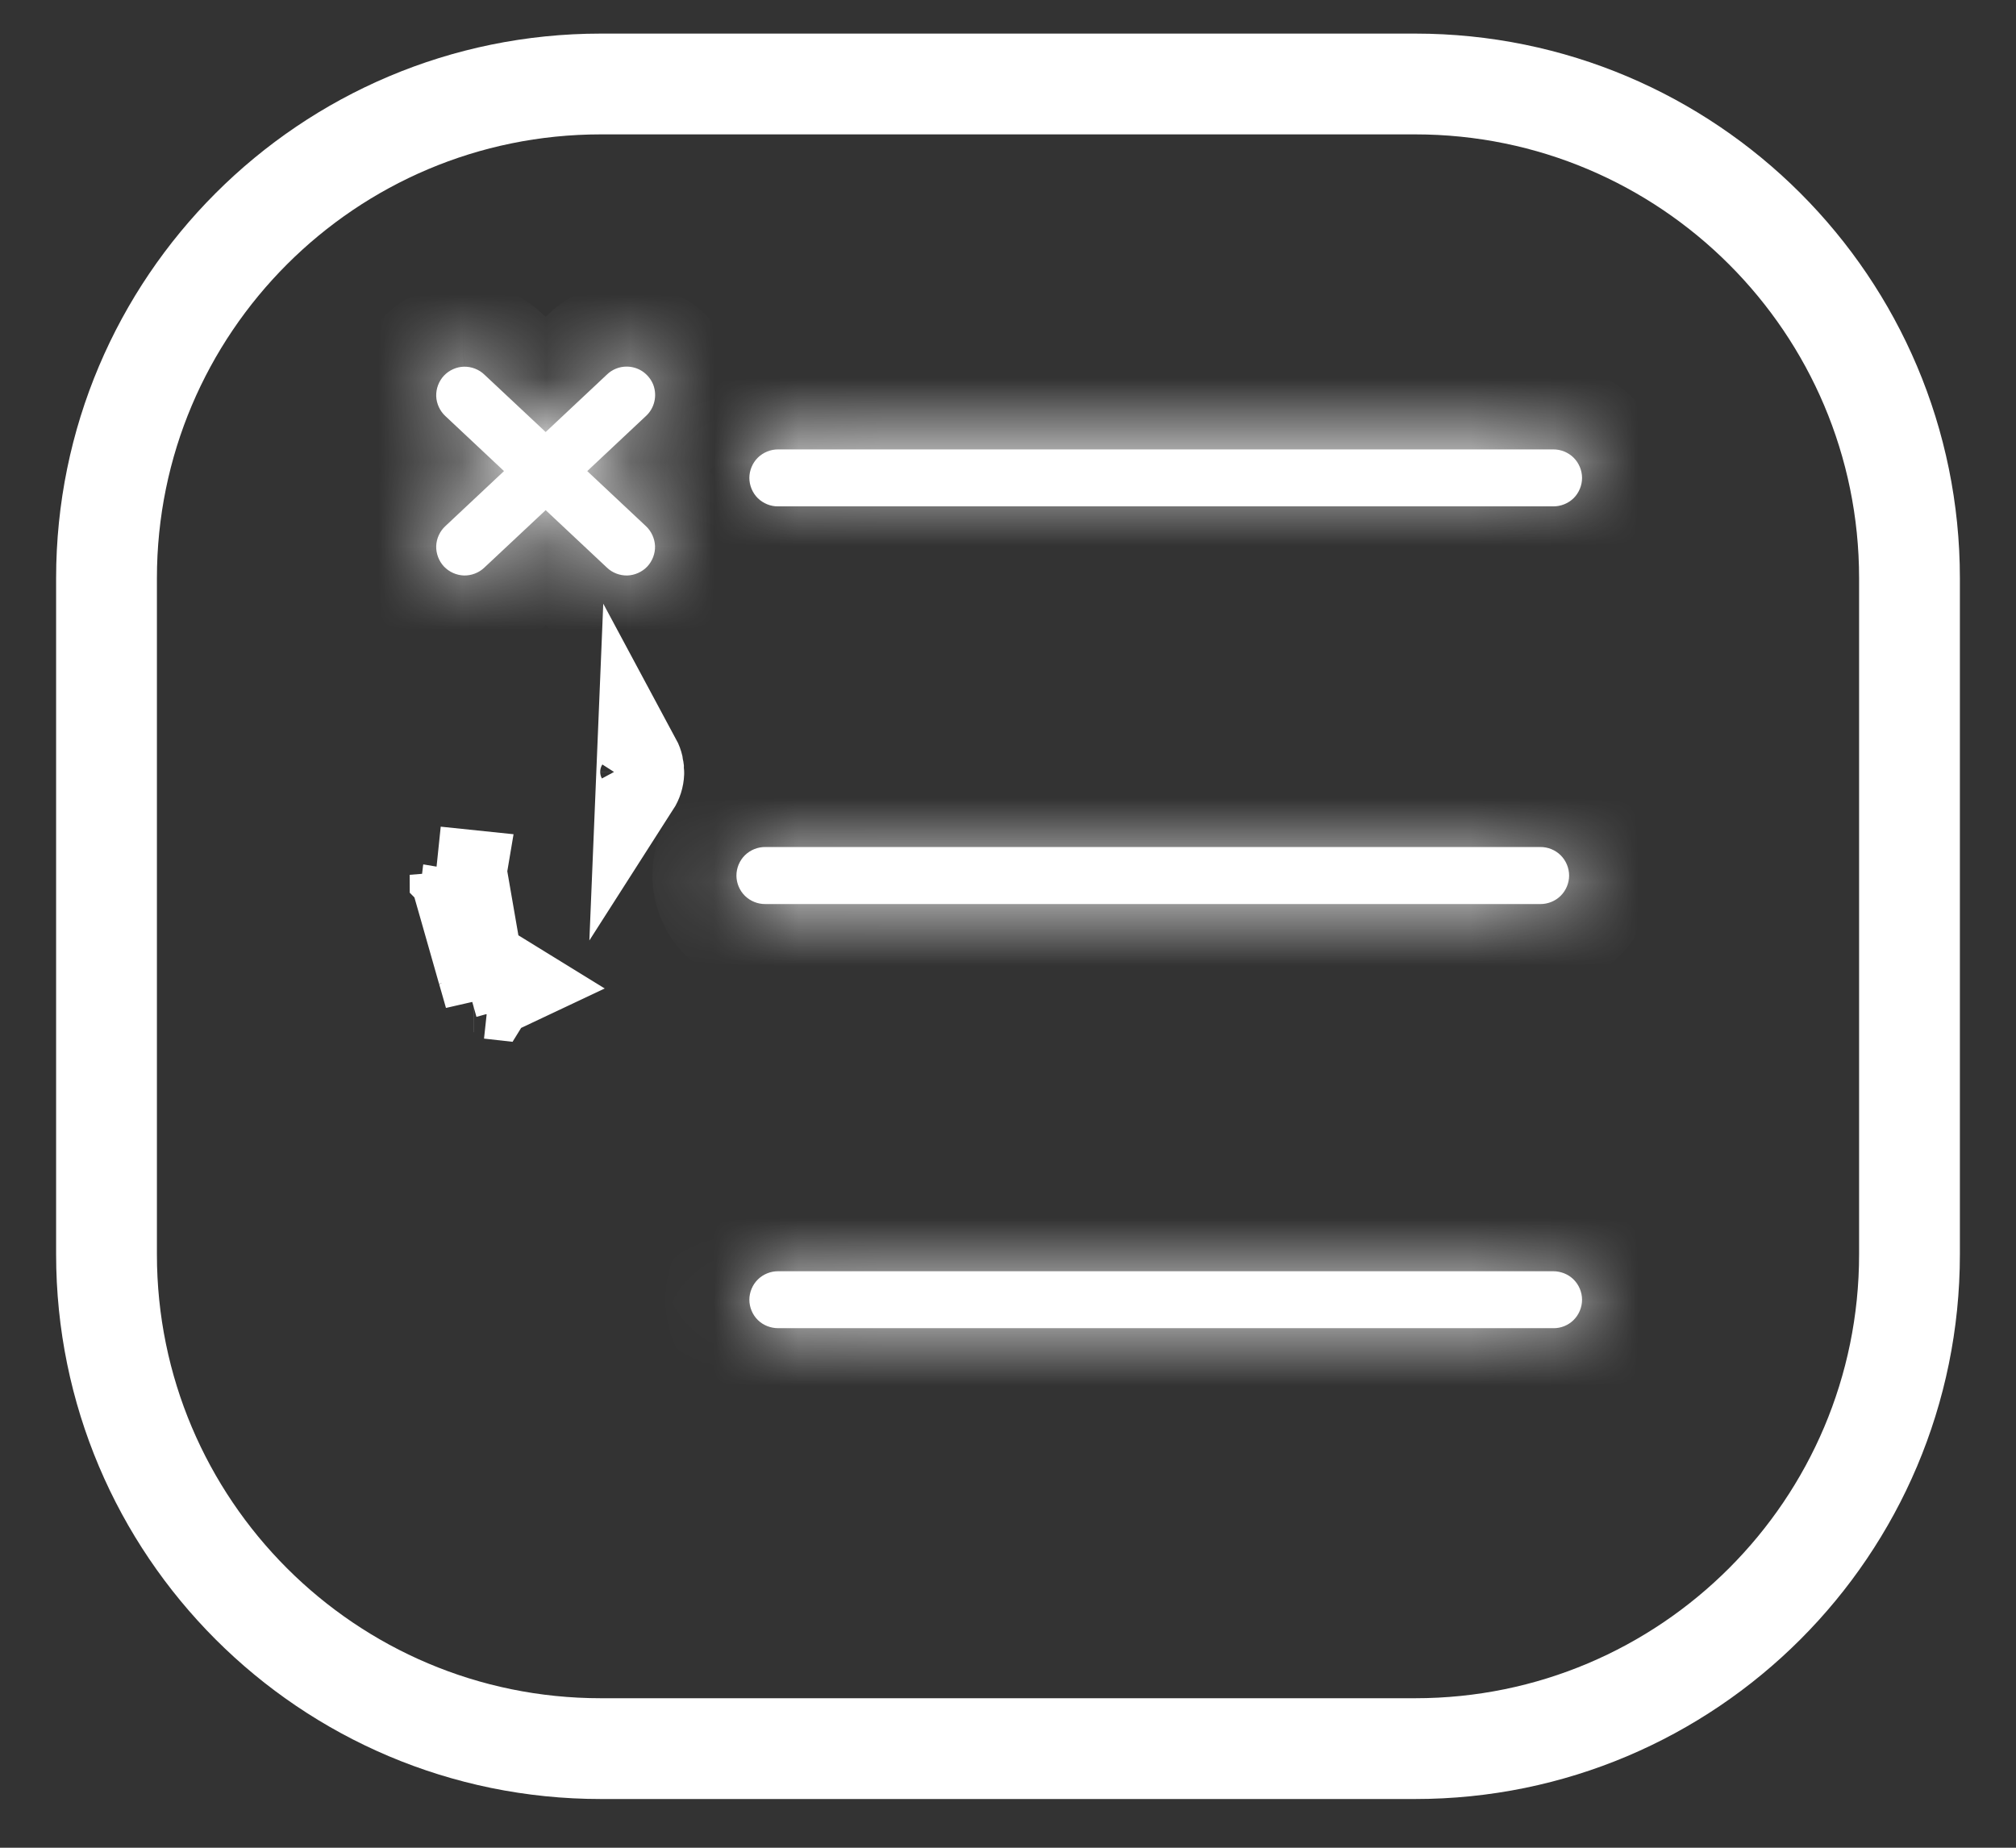 <svg width="24" height="22" viewBox="0 0 24 22" fill="none" xmlns="http://www.w3.org/2000/svg">
	<rect x="0" y="0" width="24" height="22" fill="#333333" stroke="none"/>
	<path fill-rule="evenodd" clip-rule="evenodd" d="M7.153 1H16.847C20.097 1 22.732 3.635 22.732 6.885V14.934C22.732 18.185 20.097 20.82 16.847 20.82H7.153C3.903 20.82 1.268 18.185 1.268 14.934V6.885C1.268 3.635 3.903 1 7.153 1Z" stroke="white" stroke-width="1.2" stroke-linecap="round" stroke-linejoin="round" />
	<mask id="path-2-inside-1_378_3269" fill="white">
		<path fill-rule="evenodd" clip-rule="evenodd" d="M18.491 15.136C18.58 15.136 18.67 15.171 18.733 15.234C18.797 15.297 18.834 15.386 18.834 15.475C18.834 15.565 18.797 15.654 18.733 15.717C18.67 15.78 18.58 15.816 18.491 15.814H9.265C9.175 15.814 9.086 15.78 9.022 15.717C8.958 15.654 8.921 15.565 8.921 15.475C8.921 15.386 8.958 15.297 9.022 15.234C9.086 15.171 9.175 15.135 9.265 15.136H18.491Z" />
	</mask>
	<path fill-rule="evenodd" clip-rule="evenodd" d="M18.491 15.136C18.58 15.136 18.67 15.171 18.733 15.234C18.797 15.297 18.834 15.386 18.834 15.475C18.834 15.565 18.797 15.654 18.733 15.717C18.67 15.78 18.58 15.816 18.491 15.814H9.265C9.175 15.814 9.086 15.78 9.022 15.717C8.958 15.654 8.921 15.565 8.921 15.475C8.921 15.386 8.958 15.297 9.022 15.234C9.086 15.171 9.175 15.135 9.265 15.136H18.491Z" fill="white" />
	<path d="M18.733 15.234L18.031 15.946L18.032 15.946L18.733 15.234ZM18.733 15.717L19.435 16.429L19.436 16.429L18.733 15.717ZM18.491 15.814L18.505 14.814H18.491V15.814ZM9.022 15.717L8.32 16.429L8.32 16.429L9.022 15.717ZM9.022 15.234L9.724 15.946L9.724 15.946L9.022 15.234ZM9.265 15.136L9.251 16.136H9.265V15.136ZM18.491 16.136C18.332 16.136 18.165 16.078 18.031 15.946L19.436 14.522C19.174 14.264 18.828 14.136 18.491 14.136V16.136ZM18.032 15.946C17.904 15.821 17.834 15.653 17.834 15.475H19.834C19.834 15.118 19.69 14.772 19.435 14.521L18.032 15.946ZM17.834 15.475C17.834 15.297 17.904 15.13 18.031 15.005L19.436 16.429C19.69 16.178 19.834 15.832 19.834 15.475H17.834ZM18.032 15.004C18.158 14.879 18.327 14.812 18.505 14.814L18.477 16.814C18.834 16.819 19.181 16.68 19.435 16.429L18.032 15.004ZM18.491 14.814H9.265V16.814H18.491V14.814ZM9.265 14.814C9.423 14.814 9.59 14.873 9.724 15.004L8.32 16.429C8.581 16.686 8.927 16.814 9.265 16.814V14.814ZM9.724 15.005C9.851 15.13 9.921 15.297 9.921 15.475H7.921C7.921 15.832 8.065 16.178 8.32 16.429L9.724 15.005ZM9.921 15.475C9.921 15.653 9.851 15.821 9.724 15.946L8.32 14.521C8.065 14.772 7.921 15.118 7.921 15.475H9.921ZM9.724 15.946C9.597 16.071 9.429 16.139 9.251 16.136L9.279 14.136C8.922 14.131 8.574 14.271 8.32 14.522L9.724 15.946ZM9.265 16.136H18.491V14.136H9.265V16.136Z" fill="white" mask="url(#path-2-inside-1_378_3269)" />
	<path d="M5.532 14.798L5.532 14.798L5.532 14.798Z" fill="white" stroke="white" />
	<mask id="path-5-inside-2_378_3269" fill="white">
		<path fill-rule="evenodd" clip-rule="evenodd" d="M18.337 10.085C18.426 10.084 18.516 10.12 18.579 10.183C18.643 10.246 18.68 10.335 18.68 10.425C18.68 10.514 18.643 10.603 18.579 10.666C18.516 10.729 18.426 10.765 18.337 10.764H9.111C9.021 10.765 8.932 10.729 8.868 10.666C8.804 10.603 8.767 10.514 8.767 10.425C8.767 10.335 8.804 10.246 8.868 10.183C8.932 10.12 9.021 10.084 9.111 10.085H18.337Z" />
	</mask>
	<path fill-rule="evenodd" clip-rule="evenodd" d="M18.337 10.085C18.426 10.084 18.516 10.12 18.579 10.183C18.643 10.246 18.68 10.335 18.68 10.425C18.68 10.514 18.643 10.603 18.579 10.666C18.516 10.729 18.426 10.765 18.337 10.764H9.111C9.021 10.765 8.932 10.729 8.868 10.666C8.804 10.603 8.767 10.514 8.767 10.425C8.767 10.335 8.804 10.246 8.868 10.183C8.932 10.12 9.021 10.084 9.111 10.085H18.337Z" fill="white" />
	<path d="M18.337 10.085V11.085H18.344L18.352 11.085L18.337 10.085ZM18.337 10.764L18.351 9.764L18.344 9.764H18.337V10.764ZM9.111 10.764V9.764H9.103L9.096 9.764L9.111 10.764ZM9.111 10.085L9.097 11.085L9.104 11.085H9.111V10.085ZM18.352 11.085C18.172 11.088 18.004 11.02 17.877 10.895L19.282 9.471C19.028 9.221 18.68 9.08 18.321 9.086L18.352 11.085ZM17.877 10.895C17.75 10.77 17.68 10.603 17.68 10.425H19.68C19.68 10.067 19.536 9.722 19.282 9.471L17.877 10.895ZM17.68 10.425C17.68 10.246 17.75 10.079 17.877 9.954L19.282 11.378C19.536 11.127 19.68 10.782 19.68 10.425H17.68ZM17.877 9.954C18.004 9.829 18.173 9.761 18.351 9.764L18.322 11.764C18.68 11.769 19.027 11.629 19.282 11.378L17.877 9.954ZM18.337 9.764H9.111V11.764H18.337V9.764ZM9.096 9.764C9.275 9.761 9.444 9.829 9.57 9.954L8.166 11.378C8.42 11.628 8.767 11.769 9.126 11.764L9.096 9.764ZM9.57 9.954C9.697 10.079 9.767 10.246 9.767 10.425H7.767C7.767 10.782 7.911 11.127 8.166 11.378L9.57 9.954ZM9.767 10.425C9.767 10.603 9.697 10.77 9.57 10.895L8.166 9.471C7.911 9.722 7.767 10.067 7.767 10.425H9.767ZM9.57 10.895C9.443 11.02 9.275 11.088 9.097 11.085L9.125 9.086C8.768 9.081 8.42 9.22 8.166 9.471L9.57 10.895ZM9.111 11.085H18.337V9.085H9.111V11.085Z" fill="white" mask="url(#path-5-inside-2_378_3269)" />
	<path d="M5.641 11.789L5.737 11.678L5.708 11.578L5.537 11.626L5.708 11.578L5.497 10.837L5.379 10.425L5.379 10.425L5.378 10.422L5.377 10.416L5.377 10.416C5.377 10.418 5.378 10.42 5.378 10.422C5.379 10.423 5.379 10.424 5.379 10.425C5.379 10.425 5.379 10.425 5.379 10.425C5.385 10.444 5.394 10.46 5.404 10.473C5.416 10.488 5.432 10.503 5.453 10.515C5.453 10.515 5.453 10.515 5.453 10.515C5.453 10.515 5.453 10.515 5.453 10.515C5.453 10.515 5.453 10.515 5.453 10.515C5.472 10.525 5.492 10.532 5.513 10.534L5.531 10.381L5.531 10.381L5.532 10.375L5.532 10.375L5.532 10.375L5.532 10.375L5.532 10.375L5.532 10.375L5.195 10.34L5.532 10.375L5.532 10.375L5.532 10.375L5.79 11.864L5.737 11.678L5.641 11.789ZM5.641 11.789L5.64 11.789L5.641 11.789ZM5.816 11.869C5.825 11.87 5.834 11.871 5.843 11.872L5.945 11.707M5.816 11.869L6.151 11.711L6 11.618L5.945 11.707M5.816 11.869L5.863 11.533M5.816 11.869L5.863 11.533L5.863 11.533M5.945 11.707L5.863 11.533M5.945 11.707L5.863 11.533M7.645 9.204C7.647 9.144 7.634 9.084 7.606 9.032L7.592 9.372C7.624 9.322 7.643 9.263 7.645 9.204Z" fill="white" stroke="white" />
	<mask id="path-8-inside-3_378_3269" fill="white">
		<path fill-rule="evenodd" clip-rule="evenodd" d="M18.491 5.351C18.58 5.35 18.67 5.386 18.733 5.449C18.797 5.512 18.834 5.601 18.834 5.69C18.834 5.78 18.797 5.869 18.733 5.932C18.67 5.994 18.58 6.03 18.491 6.029H9.265C9.175 6.031 9.086 5.994 9.022 5.932C8.958 5.869 8.921 5.78 8.921 5.69C8.921 5.601 8.958 5.512 9.022 5.449C9.086 5.386 9.175 5.35 9.265 5.351H18.491Z" />
	</mask>
	<path fill-rule="evenodd" clip-rule="evenodd" d="M18.491 5.351C18.58 5.35 18.67 5.386 18.733 5.449C18.797 5.512 18.834 5.601 18.834 5.69C18.834 5.78 18.797 5.869 18.733 5.932C18.67 5.994 18.58 6.03 18.491 6.029H9.265C9.175 6.031 9.086 5.994 9.022 5.932C8.958 5.869 8.921 5.78 8.921 5.69C8.921 5.601 8.958 5.512 9.022 5.449C9.086 5.386 9.175 5.35 9.265 5.351H18.491Z" fill="white" />
	<path d="M18.491 5.351V6.351H18.498L18.506 6.351L18.491 5.351ZM18.491 6.029L18.505 5.029L18.498 5.029H18.491V6.029ZM9.265 6.029V5.029H9.257L9.25 5.029L9.265 6.029ZM9.265 5.351L9.251 6.351L9.258 6.351H9.265V5.351ZM18.506 6.351C18.326 6.354 18.158 6.285 18.031 6.161L19.436 4.737C19.182 4.486 18.834 4.346 18.475 4.351L18.506 6.351ZM18.031 6.161C17.904 6.036 17.834 5.868 17.834 5.69H19.834C19.834 5.333 19.69 4.987 19.436 4.737L18.031 6.161ZM17.834 5.69C17.834 5.512 17.904 5.345 18.031 5.219L19.436 6.644C19.69 6.393 19.834 6.047 19.834 5.69H17.834ZM18.031 5.219C18.158 5.094 18.327 5.027 18.505 5.029L18.476 7.029C18.834 7.034 19.181 6.894 19.436 6.644L18.031 5.219ZM18.491 5.029H9.265V7.029H18.491V5.029ZM9.25 5.029C9.429 5.027 9.598 5.095 9.724 5.219L8.32 6.644C8.574 6.894 8.921 7.034 9.28 7.029L9.25 5.029ZM9.724 5.219C9.851 5.345 9.921 5.512 9.921 5.69H7.921C7.921 6.047 8.065 6.393 8.32 6.644L9.724 5.219ZM9.921 5.69C9.921 5.868 9.851 6.036 9.724 6.161L8.32 4.737C8.065 4.987 7.921 5.333 7.921 5.69H9.921ZM9.724 6.161C9.597 6.286 9.429 6.353 9.251 6.351L9.279 4.351C8.922 4.346 8.574 4.486 8.32 4.737L9.724 6.161ZM9.265 6.351H18.491V4.351H9.265V6.351Z" fill="white" mask="url(#path-8-inside-3_378_3269)" />
	<mask id="path-10-inside-4_378_3269" fill="white">
		<path fill-rule="evenodd" clip-rule="evenodd" d="M7.461 4.365C7.374 4.364 7.287 4.399 7.225 4.46L6.496 5.144L5.766 4.46C5.702 4.398 5.612 4.364 5.523 4.366C5.434 4.368 5.346 4.408 5.285 4.473C5.224 4.538 5.19 4.628 5.193 4.717C5.196 4.806 5.237 4.894 5.302 4.954L6 5.609L5.302 6.264C5.237 6.324 5.196 6.411 5.193 6.501C5.19 6.59 5.224 6.68 5.285 6.745C5.346 6.81 5.434 6.849 5.523 6.852C5.612 6.854 5.702 6.82 5.766 6.758L6.496 6.074L7.225 6.758C7.289 6.82 7.379 6.854 7.468 6.852C7.557 6.849 7.645 6.81 7.706 6.745C7.767 6.68 7.801 6.59 7.798 6.501C7.794 6.411 7.754 6.324 7.689 6.264L6.991 5.609L7.689 4.954C7.739 4.909 7.775 4.847 7.79 4.781C7.806 4.715 7.801 4.645 7.777 4.581C7.752 4.518 7.708 4.463 7.652 4.424C7.596 4.386 7.529 4.365 7.461 4.365Z" />
	</mask>
	<path fill-rule="evenodd" clip-rule="evenodd" d="M7.461 4.365C7.374 4.364 7.287 4.399 7.225 4.46L6.496 5.144L5.766 4.46C5.702 4.398 5.612 4.364 5.523 4.366C5.434 4.368 5.346 4.408 5.285 4.473C5.224 4.538 5.19 4.628 5.193 4.717C5.196 4.806 5.237 4.894 5.302 4.954L6 5.609L5.302 6.264C5.237 6.324 5.196 6.411 5.193 6.501C5.19 6.59 5.224 6.68 5.285 6.745C5.346 6.81 5.434 6.849 5.523 6.852C5.612 6.854 5.702 6.82 5.766 6.758L6.496 6.074L7.225 6.758C7.289 6.82 7.379 6.854 7.468 6.852C7.557 6.849 7.645 6.81 7.706 6.745C7.767 6.68 7.801 6.59 7.798 6.501C7.794 6.411 7.754 6.324 7.689 6.264L6.991 5.609L7.689 4.954C7.739 4.909 7.775 4.847 7.79 4.781C7.806 4.715 7.801 4.645 7.777 4.581C7.752 4.518 7.708 4.463 7.652 4.424C7.596 4.386 7.529 4.365 7.461 4.365Z" fill="white" />
	<path d="M7.461 4.365L7.459 5.365L7.459 5.365L7.461 4.365ZM7.225 4.46L7.909 5.189L7.914 5.184L7.919 5.179L7.225 4.46ZM6.496 5.144L5.811 5.873L6.496 6.515L7.18 5.873L6.496 5.144ZM5.766 4.46L5.076 5.183L5.082 5.189L5.766 4.46ZM5.523 4.366L5.549 5.366L5.55 5.366L5.523 4.366ZM5.285 4.473L4.556 3.789L4.556 3.789L5.285 4.473ZM5.193 4.717L4.194 4.753L4.194 4.753L5.193 4.717ZM5.302 4.954L5.986 4.225L5.98 4.219L5.302 4.954ZM6 5.609L6.684 6.338L7.461 5.609L6.684 4.88L6 5.609ZM5.302 6.264L5.98 6.999L5.987 6.993L5.302 6.264ZM5.285 6.745L4.556 7.429L4.556 7.429L5.285 6.745ZM5.523 6.852L5.496 7.851L5.496 7.851L5.523 6.852ZM5.766 6.758L5.082 6.029L5.076 6.035L5.766 6.758ZM6.496 6.074L7.18 5.345L6.496 4.703L5.811 5.345L6.496 6.074ZM7.225 6.758L7.915 6.035L7.909 6.029L7.225 6.758ZM7.468 6.852L7.442 5.852L7.441 5.852L7.468 6.852ZM7.706 6.745L8.435 7.429L8.435 7.429L7.706 6.745ZM7.798 6.501L8.797 6.465L8.797 6.463L7.798 6.501ZM7.689 6.264L7.005 6.993L7.011 6.999L7.689 6.264ZM6.991 5.609L6.307 4.88L5.53 5.609L6.307 6.338L6.991 5.609ZM7.689 4.954L7.015 4.215L7.005 4.225L7.689 4.954ZM7.79 4.781L6.817 4.552L6.817 4.552L7.79 4.781ZM7.777 4.581L8.71 4.221L8.709 4.221L7.777 4.581ZM7.652 4.424L7.086 5.248L7.086 5.248L7.652 4.424ZM7.463 3.365C7.116 3.364 6.78 3.499 6.53 3.74L7.919 5.179C7.795 5.299 7.632 5.365 7.459 5.365L7.463 3.365ZM6.541 3.73L5.811 4.415L7.18 5.873L7.909 5.189L6.541 3.73ZM7.18 4.415L6.451 3.73L5.082 5.189L5.811 5.873L7.18 4.415ZM6.457 3.737C6.2 3.491 5.851 3.357 5.496 3.366L5.55 5.366C5.373 5.37 5.204 5.305 5.076 5.183L6.457 3.737ZM5.496 3.366C5.139 3.376 4.799 3.529 4.556 3.789L6.014 5.157C5.893 5.286 5.728 5.361 5.549 5.366L5.496 3.366ZM4.556 3.789C4.312 4.048 4.181 4.397 4.194 4.753L6.193 4.681C6.199 4.858 6.135 5.028 6.014 5.157L4.556 3.789ZM4.194 4.753C4.207 5.109 4.363 5.448 4.624 5.689L5.98 4.219C6.111 4.339 6.186 4.504 6.193 4.681L4.194 4.753ZM4.618 5.684L5.316 6.338L6.684 4.88L5.986 4.225L4.618 5.684ZM5.316 4.88L4.618 5.534L5.987 6.993L6.684 6.338L5.316 4.88ZM4.624 5.528C4.363 5.77 4.207 6.109 4.194 6.464L6.193 6.537C6.186 6.714 6.111 6.878 5.98 6.999L4.624 5.528ZM4.194 6.464C4.181 6.82 4.312 7.17 4.556 7.429L6.014 6.061C6.135 6.19 6.199 6.359 6.193 6.537L4.194 6.464ZM4.556 7.429C4.799 7.689 5.14 7.842 5.496 7.851L5.55 5.852C5.728 5.857 5.893 5.931 6.014 6.061L4.556 7.429ZM5.496 7.851C5.851 7.861 6.199 7.727 6.457 7.481L5.076 6.035C5.204 5.912 5.373 5.847 5.549 5.852L5.496 7.851ZM6.451 7.487L7.18 6.803L5.811 5.345L5.082 6.029L6.451 7.487ZM5.811 6.803L6.541 7.487L7.909 6.029L7.18 5.345L5.811 6.803ZM6.534 7.481C6.792 7.727 7.14 7.861 7.496 7.851L7.441 5.852C7.618 5.847 7.787 5.912 7.915 6.035L6.534 7.481ZM7.495 7.851C7.852 7.842 8.192 7.688 8.435 7.429L6.977 6.061C7.098 5.931 7.263 5.857 7.442 5.852L7.495 7.851ZM8.435 7.429C8.679 7.17 8.81 6.82 8.797 6.465L6.798 6.537C6.792 6.359 6.856 6.19 6.977 6.061L8.435 7.429ZM8.797 6.463C8.784 6.109 8.629 5.771 8.367 5.528L7.011 6.999C6.879 6.877 6.805 6.713 6.799 6.539L8.797 6.463ZM8.373 5.534L7.675 4.88L6.307 6.338L7.005 6.993L8.373 5.534ZM7.675 6.338L8.373 5.684L7.005 4.225L6.307 4.88L7.675 6.338ZM8.363 5.693C8.562 5.512 8.702 5.273 8.764 5.011L6.817 4.552C6.848 4.422 6.916 4.305 7.015 4.215L8.363 5.693ZM8.764 5.011C8.826 4.748 8.806 4.472 8.71 4.221L6.844 4.941C6.796 4.817 6.786 4.682 6.817 4.552L8.764 5.011ZM8.709 4.221C8.612 3.97 8.441 3.753 8.219 3.6L7.086 5.248C6.976 5.173 6.892 5.067 6.844 4.942L8.709 4.221ZM8.219 3.6C7.997 3.447 7.732 3.365 7.463 3.365L7.459 5.365C7.325 5.364 7.196 5.324 7.086 5.248L8.219 3.6Z" fill="white" mask="url(#path-10-inside-4_378_3269)" />
</svg>
